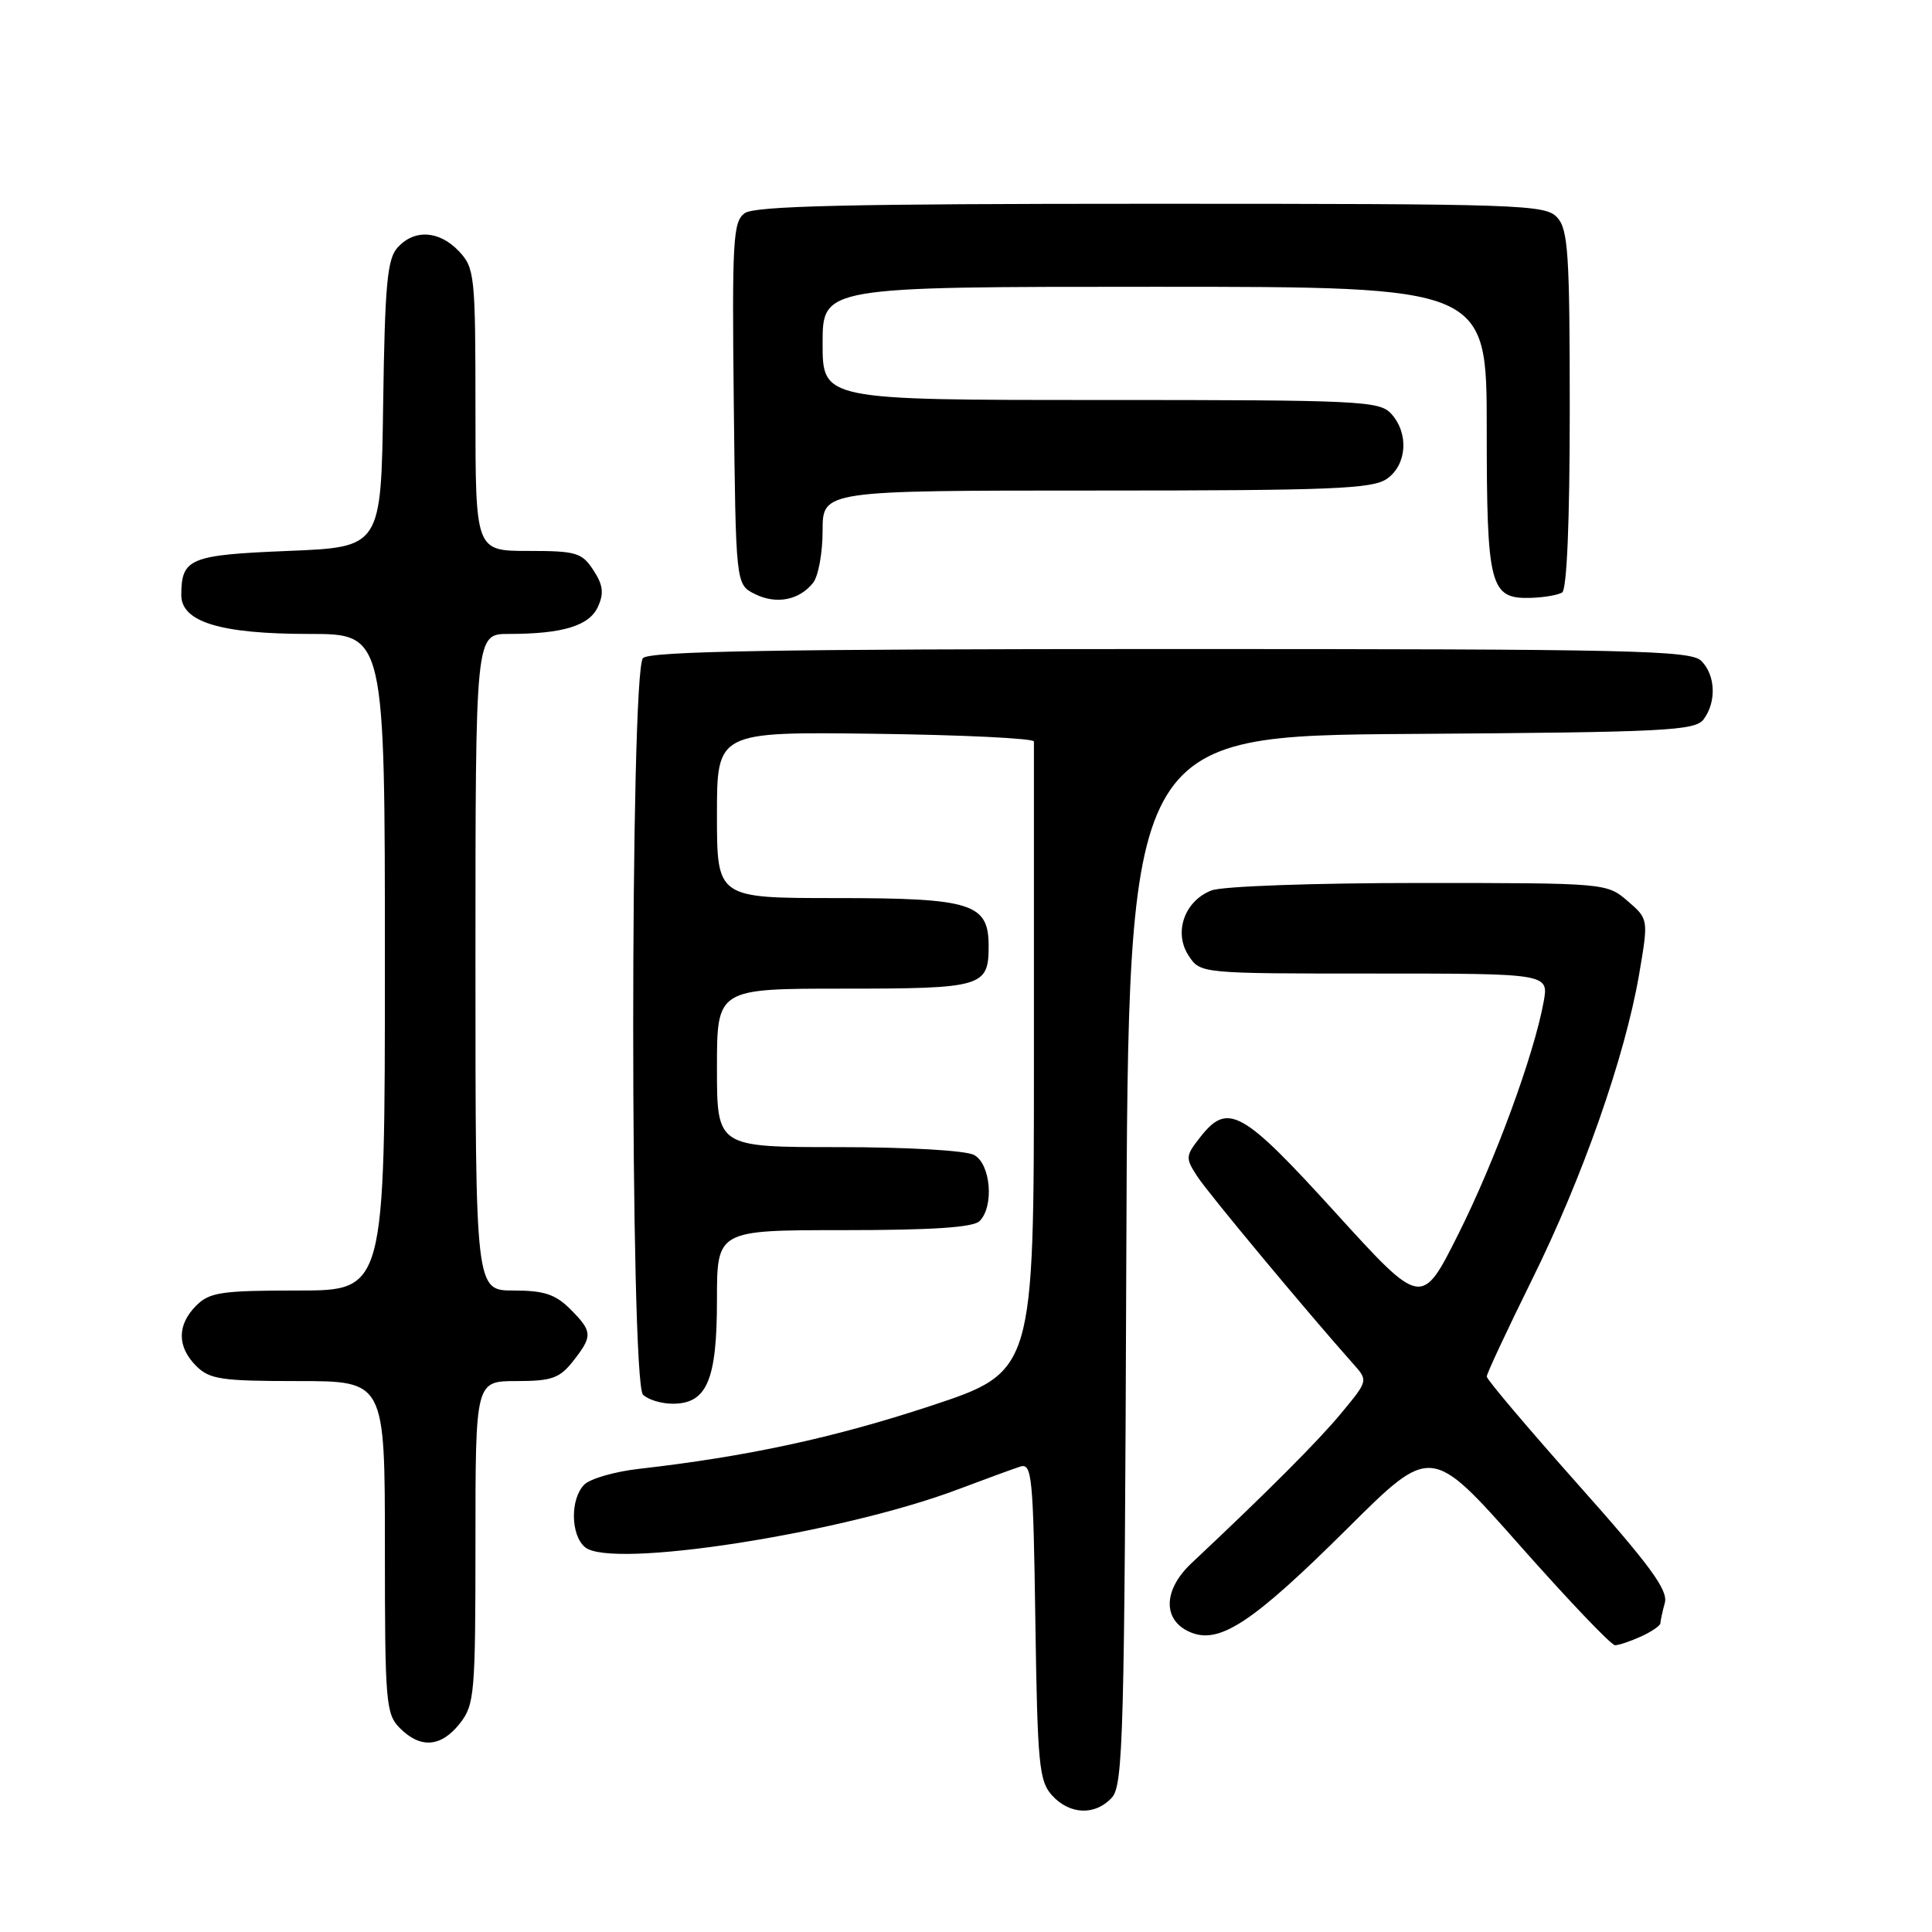 <?xml version="1.0" encoding="UTF-8" standalone="no"?>
<!DOCTYPE svg PUBLIC "-//W3C//DTD SVG 1.1//EN" "http://www.w3.org/Graphics/SVG/1.1/DTD/svg11.dtd" >
<svg xmlns="http://www.w3.org/2000/svg" xmlns:xlink="http://www.w3.org/1999/xlink" version="1.1" viewBox="0 0 256 256">
 <g >
 <path fill="currentColor"
d=" M 147.34 238.18 C 148.83 236.53 149.01 229.79 149.24 166.93 C 149.50 97.50 149.50 97.50 187.00 97.25 C 220.84 97.02 224.62 96.83 225.75 95.30 C 227.46 92.99 227.32 89.46 225.43 87.57 C 224.03 86.17 216.28 86.00 155.13 86.00 C 103.01 86.00 86.11 86.29 85.20 87.20 C 83.47 88.93 83.47 183.07 85.20 184.80 C 85.86 185.46 87.63 186.00 89.14 186.00 C 93.67 186.00 95.00 182.89 95.00 172.28 C 95.00 163.00 95.00 163.00 111.80 163.00 C 123.53 163.00 128.96 162.64 129.80 161.80 C 131.75 159.85 131.28 154.22 129.07 153.04 C 127.96 152.44 120.23 152.00 111.07 152.00 C 95.00 152.00 95.00 152.00 95.00 141.50 C 95.00 131.00 95.00 131.00 111.80 131.00 C 130.19 131.00 131.00 130.76 131.00 125.36 C 131.00 119.70 128.78 119.00 110.78 119.00 C 95.00 119.00 95.00 119.00 95.00 107.98 C 95.00 96.96 95.00 96.96 116.00 97.23 C 127.55 97.38 137.00 97.84 137.00 98.25 C 137.00 98.66 137.00 117.62 137.00 140.39 C 137.00 181.77 137.00 181.77 123.25 186.31 C 110.49 190.52 98.99 193.00 84.67 194.63 C 81.47 194.99 78.21 195.93 77.42 196.72 C 75.54 198.60 75.60 203.43 77.53 205.02 C 81.03 207.93 111.50 203.19 126.99 197.33 C 130.57 195.98 134.26 194.63 135.19 194.33 C 136.74 193.84 136.91 195.60 137.19 214.80 C 137.47 233.79 137.68 236.00 139.40 237.90 C 141.75 240.48 145.14 240.60 147.34 238.18 Z  M 60.93 228.37 C 62.88 225.89 63.00 224.47 63.00 204.37 C 63.00 183.00 63.00 183.00 68.43 183.00 C 73.10 183.00 74.14 182.63 75.93 180.37 C 78.56 177.02 78.53 176.44 75.55 173.45 C 73.59 171.50 72.07 171.00 68.05 171.00 C 63.00 171.00 63.00 171.00 63.00 127.50 C 63.00 84.00 63.00 84.00 67.38 84.00 C 74.55 84.00 78.08 82.93 79.23 80.40 C 80.05 78.60 79.91 77.51 78.62 75.54 C 77.10 73.22 76.35 73.00 69.98 73.00 C 63.00 73.00 63.00 73.00 63.00 54.31 C 63.00 36.51 62.90 35.52 60.83 33.31 C 58.22 30.54 54.91 30.33 52.68 32.80 C 51.31 34.31 51.00 37.69 50.77 53.55 C 50.50 72.50 50.50 72.50 38.21 73.00 C 25.15 73.53 24.05 73.98 24.02 78.80 C 23.99 82.41 29.17 84.00 40.97 84.00 C 51.00 84.00 51.00 84.00 51.00 127.50 C 51.00 171.00 51.00 171.00 39.50 171.00 C 29.33 171.00 27.77 171.23 26.00 173.00 C 23.45 175.55 23.45 178.45 26.00 181.00 C 27.77 182.77 29.33 183.00 39.50 183.00 C 51.00 183.00 51.00 183.00 51.00 205.00 C 51.00 225.67 51.12 227.12 53.00 229.00 C 55.73 231.73 58.45 231.51 60.93 228.37 Z  M 217.45 216.84 C 218.85 216.20 220.01 215.41 220.01 215.09 C 220.02 214.77 220.28 213.54 220.60 212.38 C 221.05 210.70 218.63 207.40 209.08 196.68 C 202.44 189.21 197.00 182.79 197.00 182.40 C 197.00 182.02 199.69 176.26 202.98 169.60 C 209.73 155.96 215.31 140.03 217.19 129.12 C 218.44 121.78 218.44 121.78 215.67 119.39 C 212.90 117.01 212.80 117.00 188.01 117.00 C 174.15 117.00 161.99 117.43 160.55 117.98 C 156.96 119.35 155.47 123.55 157.50 126.63 C 159.05 129.00 159.05 129.00 182.13 129.00 C 205.22 129.00 205.22 129.00 204.54 132.75 C 203.26 139.79 198.08 153.87 193.22 163.56 C 188.37 173.23 188.37 173.23 176.93 160.65 C 164.60 147.08 162.70 146.02 159.06 150.65 C 157.07 153.18 157.05 153.43 158.66 155.90 C 160.11 158.13 173.13 173.77 179.31 180.72 C 181.29 182.94 181.29 182.94 177.75 187.22 C 174.67 190.94 168.07 197.56 157.84 207.17 C 154.16 210.64 154.03 214.60 157.57 216.21 C 161.48 218.00 165.84 215.15 178.57 202.50 C 189.63 191.50 189.63 191.50 201.36 204.75 C 207.81 212.04 213.49 218.00 214.00 218.00 C 214.50 218.00 216.05 217.48 217.45 216.84 Z  M 107.75 77.21 C 108.44 76.33 109.00 73.23 109.00 70.31 C 109.00 65.00 109.00 65.00 145.28 65.00 C 176.49 65.00 181.87 64.78 183.78 63.44 C 186.43 61.58 186.71 57.44 184.35 54.83 C 182.80 53.12 180.27 53.00 145.85 53.00 C 109.00 53.00 109.00 53.00 109.00 45.50 C 109.00 38.00 109.00 38.00 153.00 38.00 C 197.00 38.00 197.00 38.00 197.00 56.81 C 197.00 77.77 197.42 79.38 202.84 79.22 C 204.56 79.17 206.43 78.85 206.99 78.51 C 207.62 78.11 208.00 69.14 208.00 54.27 C 208.00 33.70 207.79 30.42 206.35 28.83 C 204.78 27.10 201.79 27.00 152.54 27.00 C 112.39 27.00 99.99 27.29 98.67 28.25 C 97.13 29.38 96.99 31.82 97.23 53.47 C 97.50 77.44 97.50 77.44 100.00 78.70 C 102.84 80.13 105.92 79.54 107.75 77.21 Z "/>
</g>
</svg>